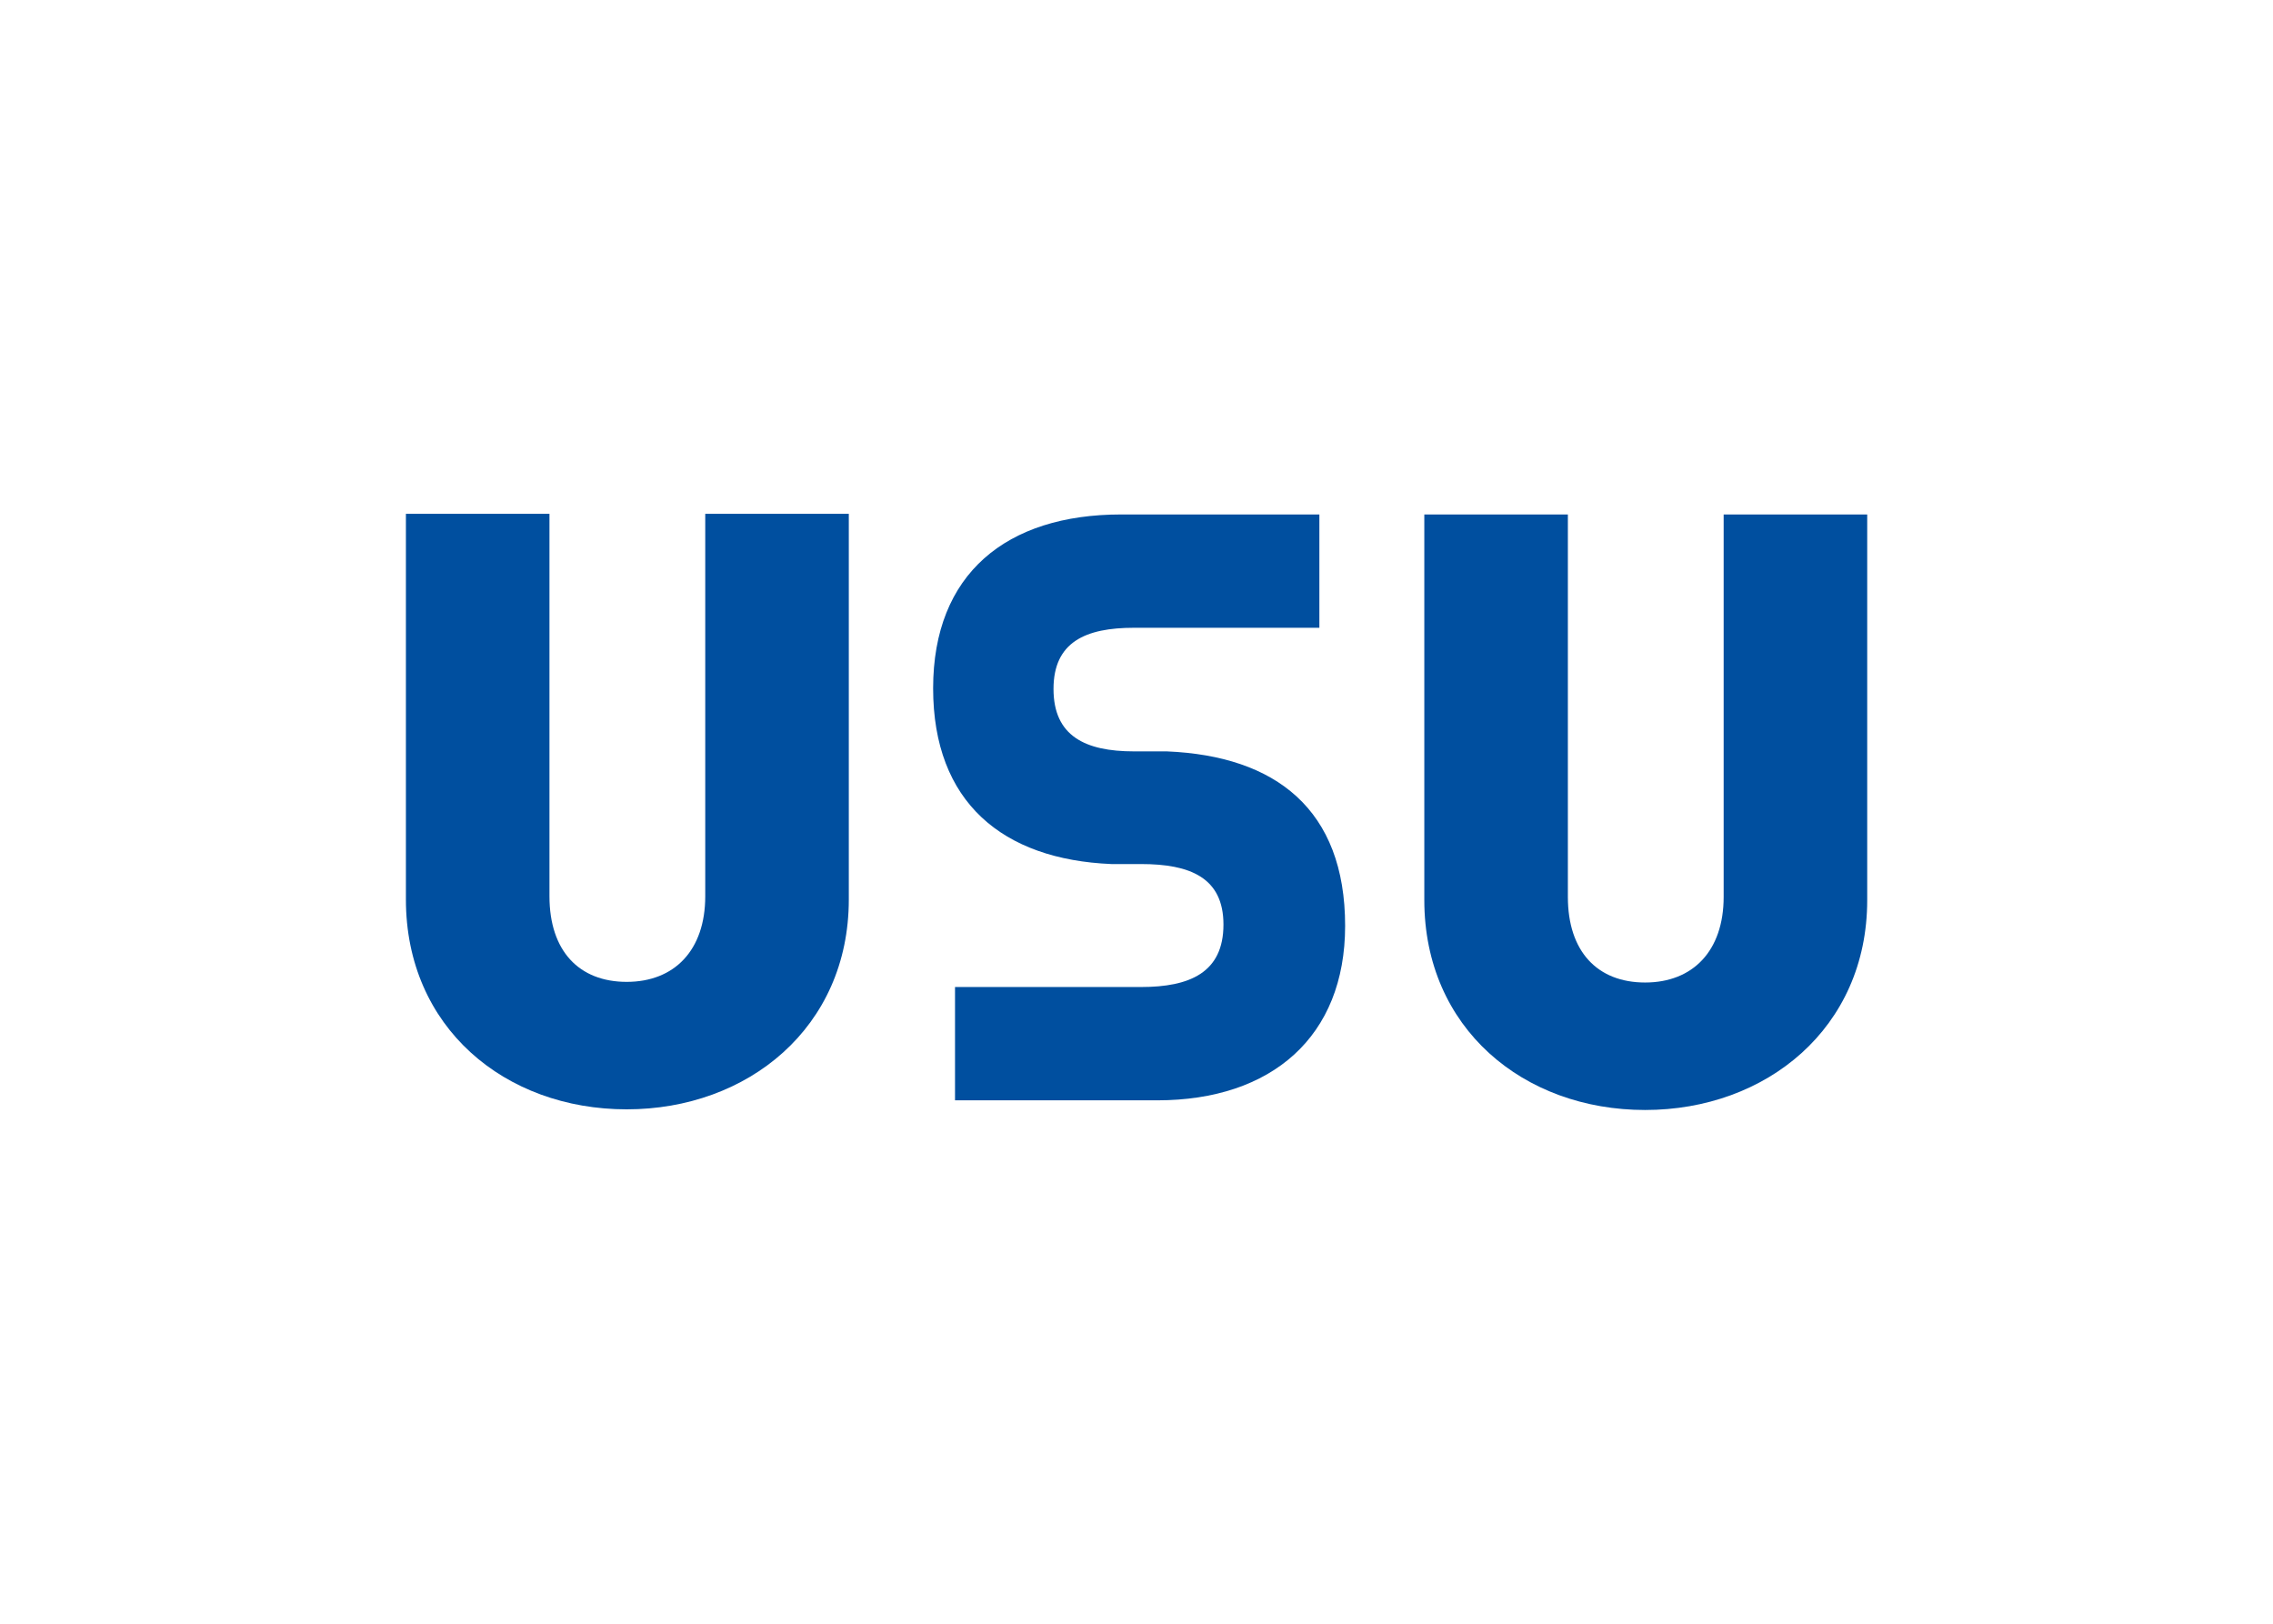 <svg clip-rule="evenodd" fill-rule="evenodd" stroke-linejoin="round" stroke-miterlimit="2" viewBox="0 0 560 400" xmlns="http://www.w3.org/2000/svg"><g fill="#004f9f" fill-rule="nonzero" transform="matrix(1.586 0 0 1.586 44.493 63.612)"><path d="m151.7 130.8h-31.4v-17.6h28.9c7.5 0 12.8-2.2 12.8-9.7 0-7.3-5.2-9.4-12.8-9.4h-4.6c-16.9-.7-27.7-9.6-27.7-27.3 0-17.8 11.4-27 29.2-27h30.8v17.6h-28.8c-7.5 0-12.5 2.2-12.5 9.5s4.9 9.7 12.5 9.7h5.1c16.9.7 27.7 9 27.7 27.1 0 17.2-11.4 27.1-29.2 27.1z"/><path d="m103.8 99.6v-59.9h-22.3v59.4c0 8.4-4.8 13.3-12.2 13.3s-12-4.8-12-13.3v-59.4h-22.3v59.9c0 19.9 15.4 32.6 34.3 32.6 18.8 0 34.5-12.7 34.5-32.6z"/><path d="m262 99.7v-59.9h-22.3v59.4c0 8.4-4.8 13.3-12.2 13.3s-12-4.8-12-13.3v-59.4h-22.3v59.9c0 19.9 15.4 32.6 34.3 32.6 18.8 0 34.5-12.7 34.5-32.6z"/></g></svg>